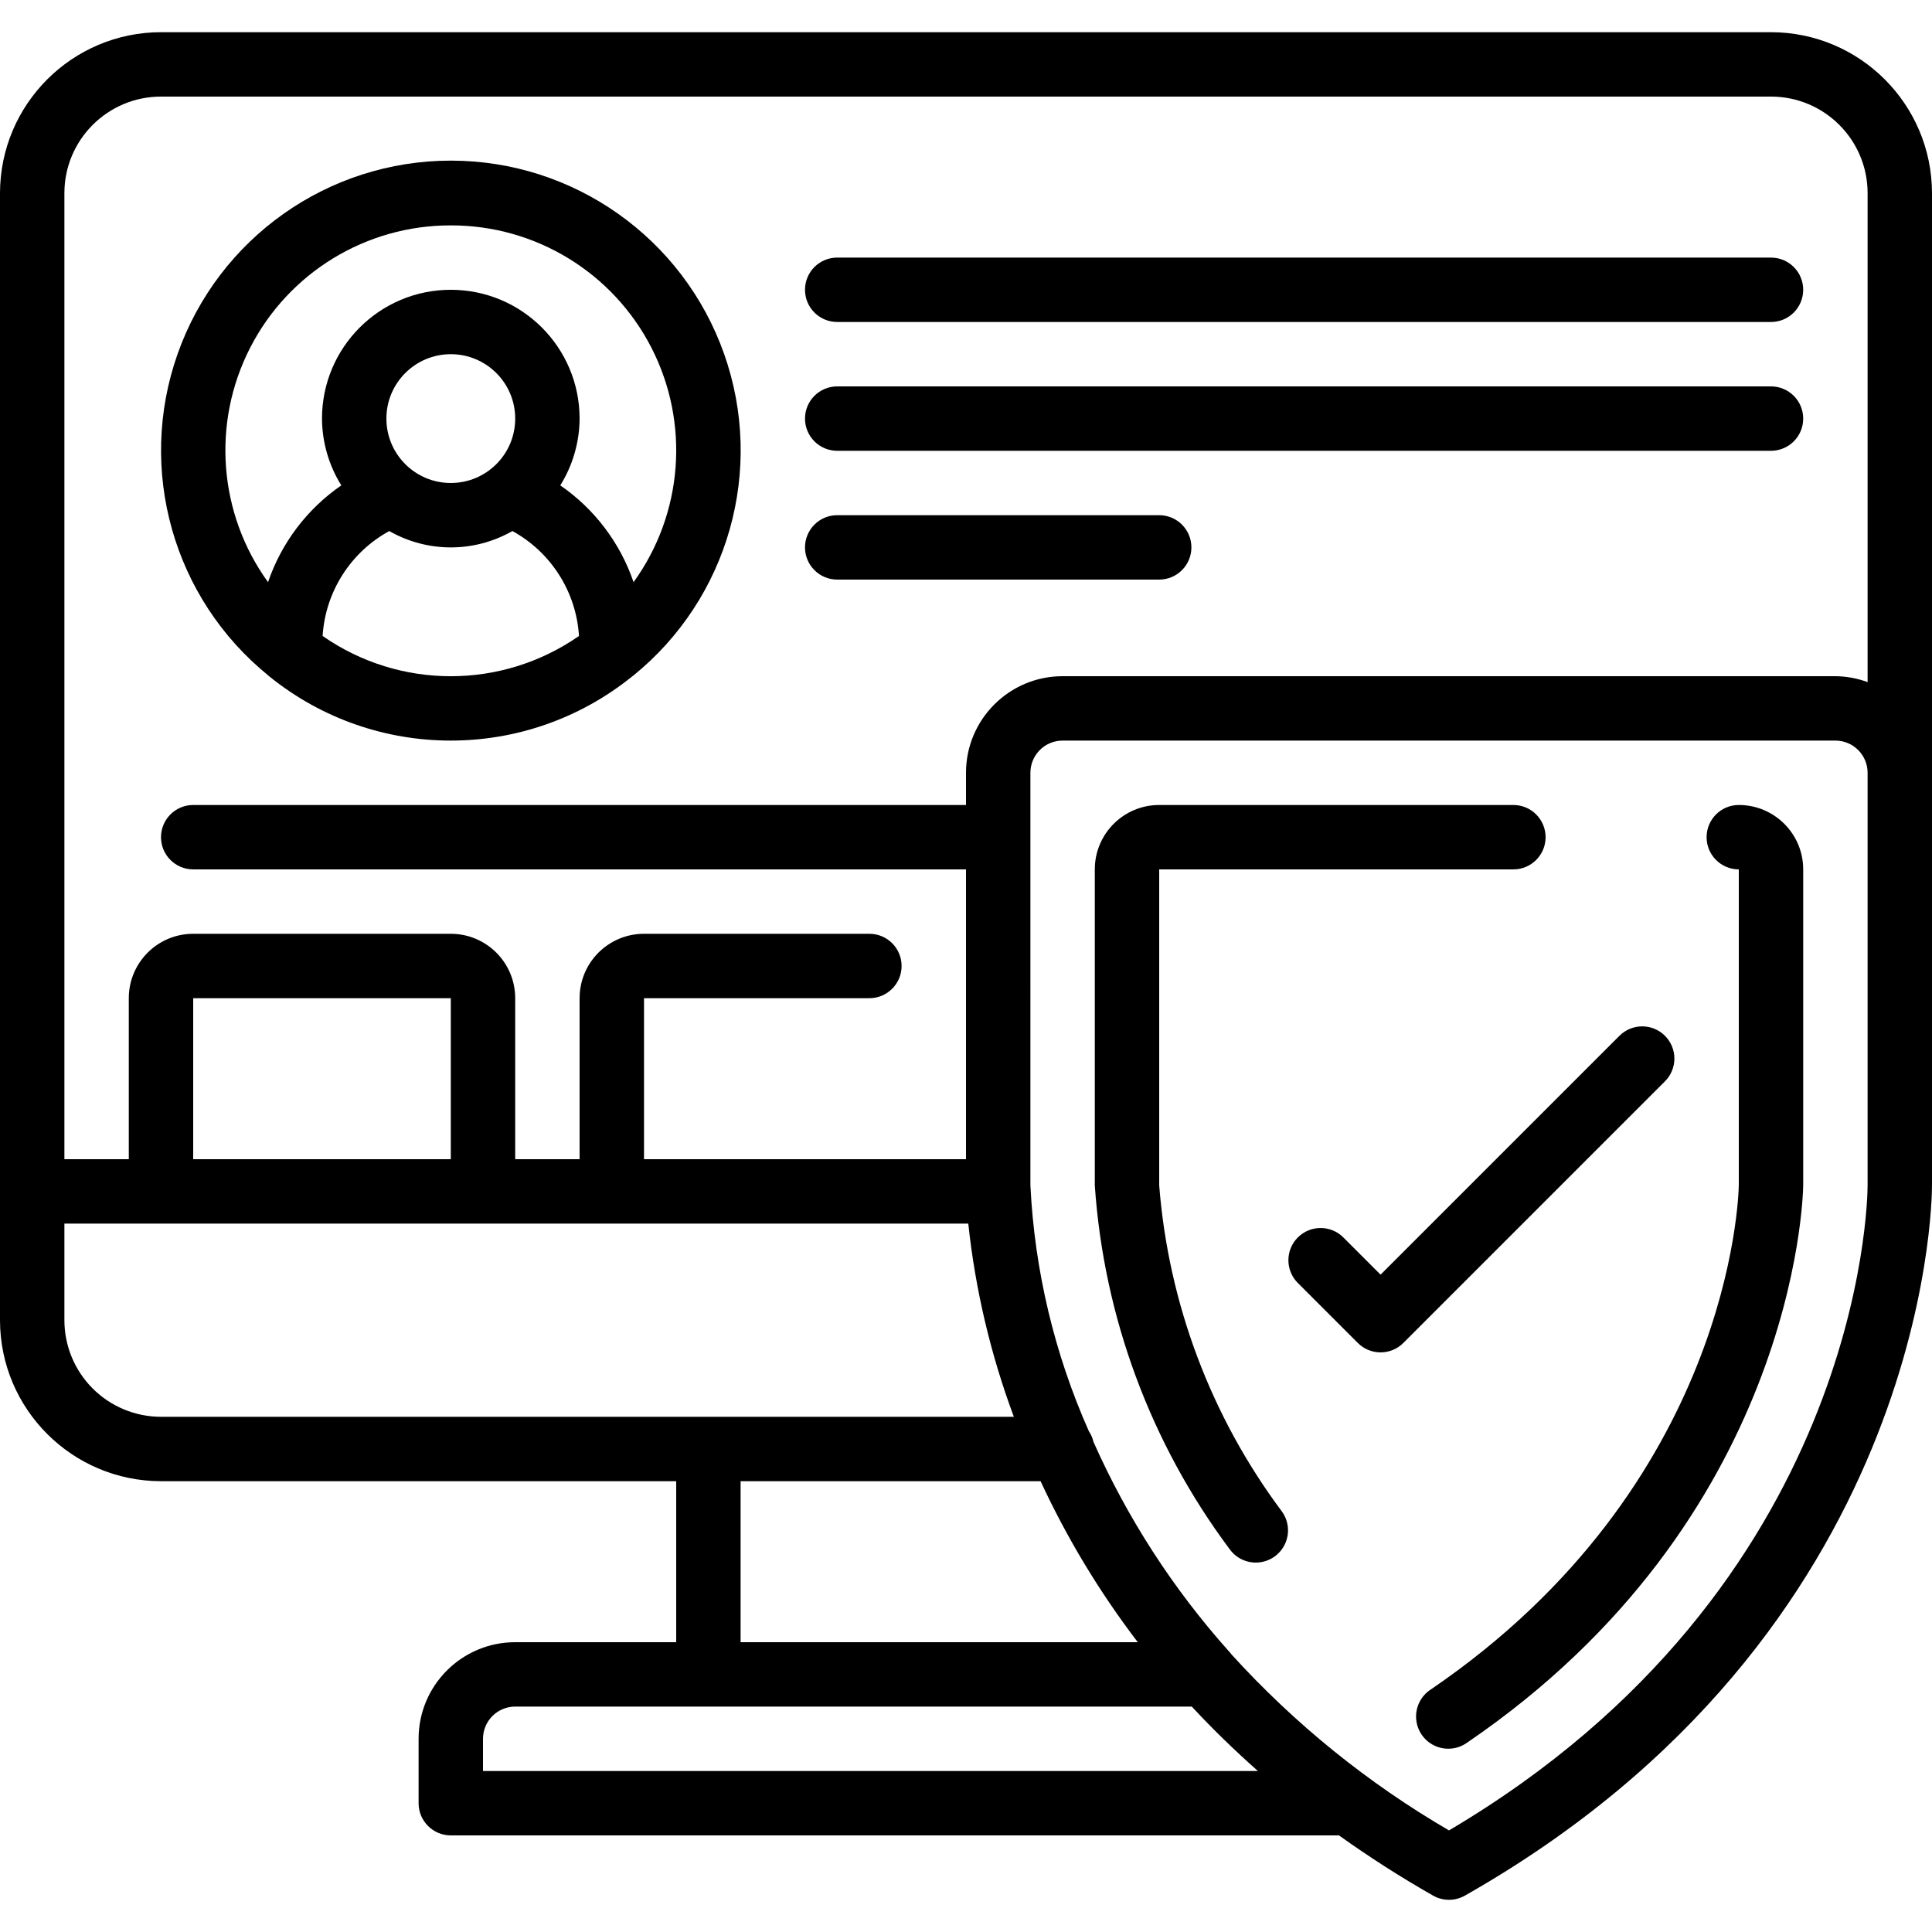 <?xml version="1.0" encoding="iso-8859-1"?>
<!-- Generator: Adobe Illustrator 19.0.0, SVG Export Plug-In . SVG Version: 6.00 Build 0)  -->
<svg version="1.1" id="Capa_1" xmlns="http://www.w3.org/2000/svg" xmlns:xlink="http://www.w3.org/1999/xlink" x="0px" y="0px"
	 viewBox="0 0 512 512" style="enable-background:new 0 0 512 512;" xml:space="preserve">
<g>
	<g>
		<g>
			<path d="M469.333,8.531H42.667C19.114,8.559,0.028,27.645,0,51.198v298.667c0.028,23.552,19.114,42.638,42.667,42.667H179.2
				v42.667h-42.667c-14.138,0-25.6,11.462-25.6,25.6v17.067c0,4.713,3.82,8.533,8.533,8.533h235.375
				c8.033,5.747,16.358,11.073,24.943,15.957c2.614,1.485,5.817,1.485,8.431,0C510.592,432.902,512,318.965,512,314.144V51.198
				C511.972,27.645,492.886,8.559,469.333,8.531z M42.667,375.464c-6.79,0-13.301-2.697-18.102-7.498
				c-4.801-4.801-7.498-11.312-7.498-18.102v-25.6h239.539c1.868,17.504,5.925,34.705,12.075,51.2H42.667z M51.2,307.198v-42.667
				h68.267v42.667H51.2z M275.763,392.531c7.009,15.118,15.647,29.425,25.762,42.667H196.267v-42.667H275.763z M128,469.331v-8.533
				c0-4.713,3.82-8.533,8.533-8.533h179.311c5.333,5.769,11.196,11.469,17.51,17.067H128z M494.933,314.135
				c0,4.361-1.647,106.385-110.933,170.94c-21.474-12.502-40.905-28.221-57.617-46.609c-0.255-0.36-0.54-0.697-0.853-1.007
				c-14.708-16.485-26.767-35.153-35.746-55.339c-0.229-1.009-0.643-1.966-1.22-2.825c-9.142-20.575-14.396-42.664-15.497-65.152
				V204.798c0-4.713,3.82-8.533,8.533-8.533h204.8c4.713,0,8.533,3.82,8.533,8.533V314.135z M494.933,180.768
				c-2.733-1.011-5.62-1.542-8.533-1.57H281.6c-14.138,0-25.6,11.461-25.6,25.6v8.533H51.2c-4.713,0-8.533,3.821-8.533,8.533
				c0,4.713,3.82,8.533,8.533,8.533H256v76.8h-85.333v-42.667H230.4c4.713,0,8.533-3.82,8.533-8.533s-3.82-8.533-8.533-8.533
				h-59.733c-9.426,0-17.067,7.641-17.067,17.067v42.667h-17.067v-42.667c0-9.426-7.641-17.067-17.067-17.067H51.2
				c-9.426,0-17.067,7.641-17.067,17.067v42.667H17.067v-256c0-14.138,11.462-25.6,25.6-25.6h426.667
				c14.138,0,25.6,11.462,25.6,25.6V180.768z"/>
			<path d="M119.484,42.568c-32.542,0-61.552,20.509-72.404,51.189c-10.852,30.679-1.191,64.868,24.114,85.33v0.034l0.162,0.12
				c27.978,22.642,67.959,22.706,96.009,0.154c0.142-0.095,0.279-0.197,0.41-0.307c25.304-20.462,34.966-54.65,24.114-85.33
				C181.035,63.078,152.026,42.568,119.484,42.568z M85.495,168.54v-0.009c0.731-11.683,7.398-22.176,17.664-27.802
				c10.108,5.785,22.524,5.785,32.631,0c10.262,5.631,16.922,16.128,17.647,27.81C133.023,182.763,105.91,182.763,85.495,168.54z
				 M102.4,110.931c0-9.426,7.641-17.067,17.067-17.067s17.067,7.641,17.067,17.067s-7.641,17.067-17.067,17.067
				S102.4,120.357,102.4,110.931z M167.902,154.28c-3.549-10.415-10.36-19.41-19.422-25.651c3.313-5.311,5.086-11.438,5.12-17.698
				c0-18.851-15.282-34.133-34.133-34.133S85.333,92.08,85.333,110.931c0.034,6.26,1.807,12.387,5.12,17.698
				c-9.062,6.241-15.872,15.236-19.422,25.651c-13.131-18.166-14.963-42.161-4.744-62.111s30.764-32.481,53.179-32.439
				c22.415-0.043,42.959,12.489,53.179,32.439C182.865,112.119,181.032,136.114,167.902,154.28z"/>
			<path d="M469.333,68.264H221.867c-4.713,0-8.533,3.82-8.533,8.533s3.82,8.533,8.533,8.533h247.467
				c4.713,0,8.533-3.82,8.533-8.533S474.046,68.264,469.333,68.264z"/>
			<path d="M469.333,102.398H221.867c-4.713,0-8.533,3.82-8.533,8.533s3.82,8.533,8.533,8.533h247.467
				c4.713,0,8.533-3.82,8.533-8.533S474.046,102.398,469.333,102.398z"/>
			<path d="M307.2,136.531h-85.333c-4.713,0-8.533,3.82-8.533,8.533s3.82,8.533,8.533,8.533H307.2c4.713,0,8.533-3.82,8.533-8.533
				S311.913,136.531,307.2,136.531z"/>
			<path d="M460.8,213.331c-4.713,0-8.533,3.821-8.533,8.533c0,4.713,3.821,8.533,8.533,8.533v83.627
				c-0.051,3.217-2.176,79.548-81.604,133.692c-2.612,1.677-4.108,4.641-3.904,7.739c0.203,3.098,2.073,5.841,4.882,7.163
				c2.809,1.322,6.115,1.013,8.631-0.805c86.656-59.042,89.003-143.949,89.062-147.669v-83.746
				C477.867,220.972,470.226,213.331,460.8,213.331z"/>
			<path d="M307.2,314.144v-83.746h93.867c4.713,0,8.533-3.821,8.533-8.533c0-4.713-3.82-8.533-8.533-8.533H307.2
				c-9.426,0-17.067,7.641-17.067,17.067v83.746c2.396,34.912,14.81,68.392,35.755,96.427c1.79,2.469,4.761,3.797,7.794,3.481
				c3.033-0.315,5.668-2.225,6.912-5.009c1.244-2.784,0.908-6.021-0.882-8.49C320.929,375.399,309.656,345.44,307.2,314.144z"/>
			<path d="M441.233,274.498c-3.332-3.331-8.734-3.331-12.066,0l-63.3,63.3l-9.967-9.967c-3.348-3.234-8.671-3.188-11.962,0.104
				s-3.338,8.614-0.104,11.962l16,16c3.332,3.331,8.734,3.331,12.066,0l69.333-69.333
				C444.564,283.232,444.564,277.83,441.233,274.498z"/>
		</g>
	</g>
</g>
<g>
</g>
<g>
</g>
<g>
</g>
<g>
</g>
<g>
</g>
<g>
</g>
<g>
</g>
<g>
</g>
<g>
</g>
<g>
</g>
<g>
</g>
<g>
</g>
<g>
</g>
<g>
</g>
<g>
</g>
</svg>
